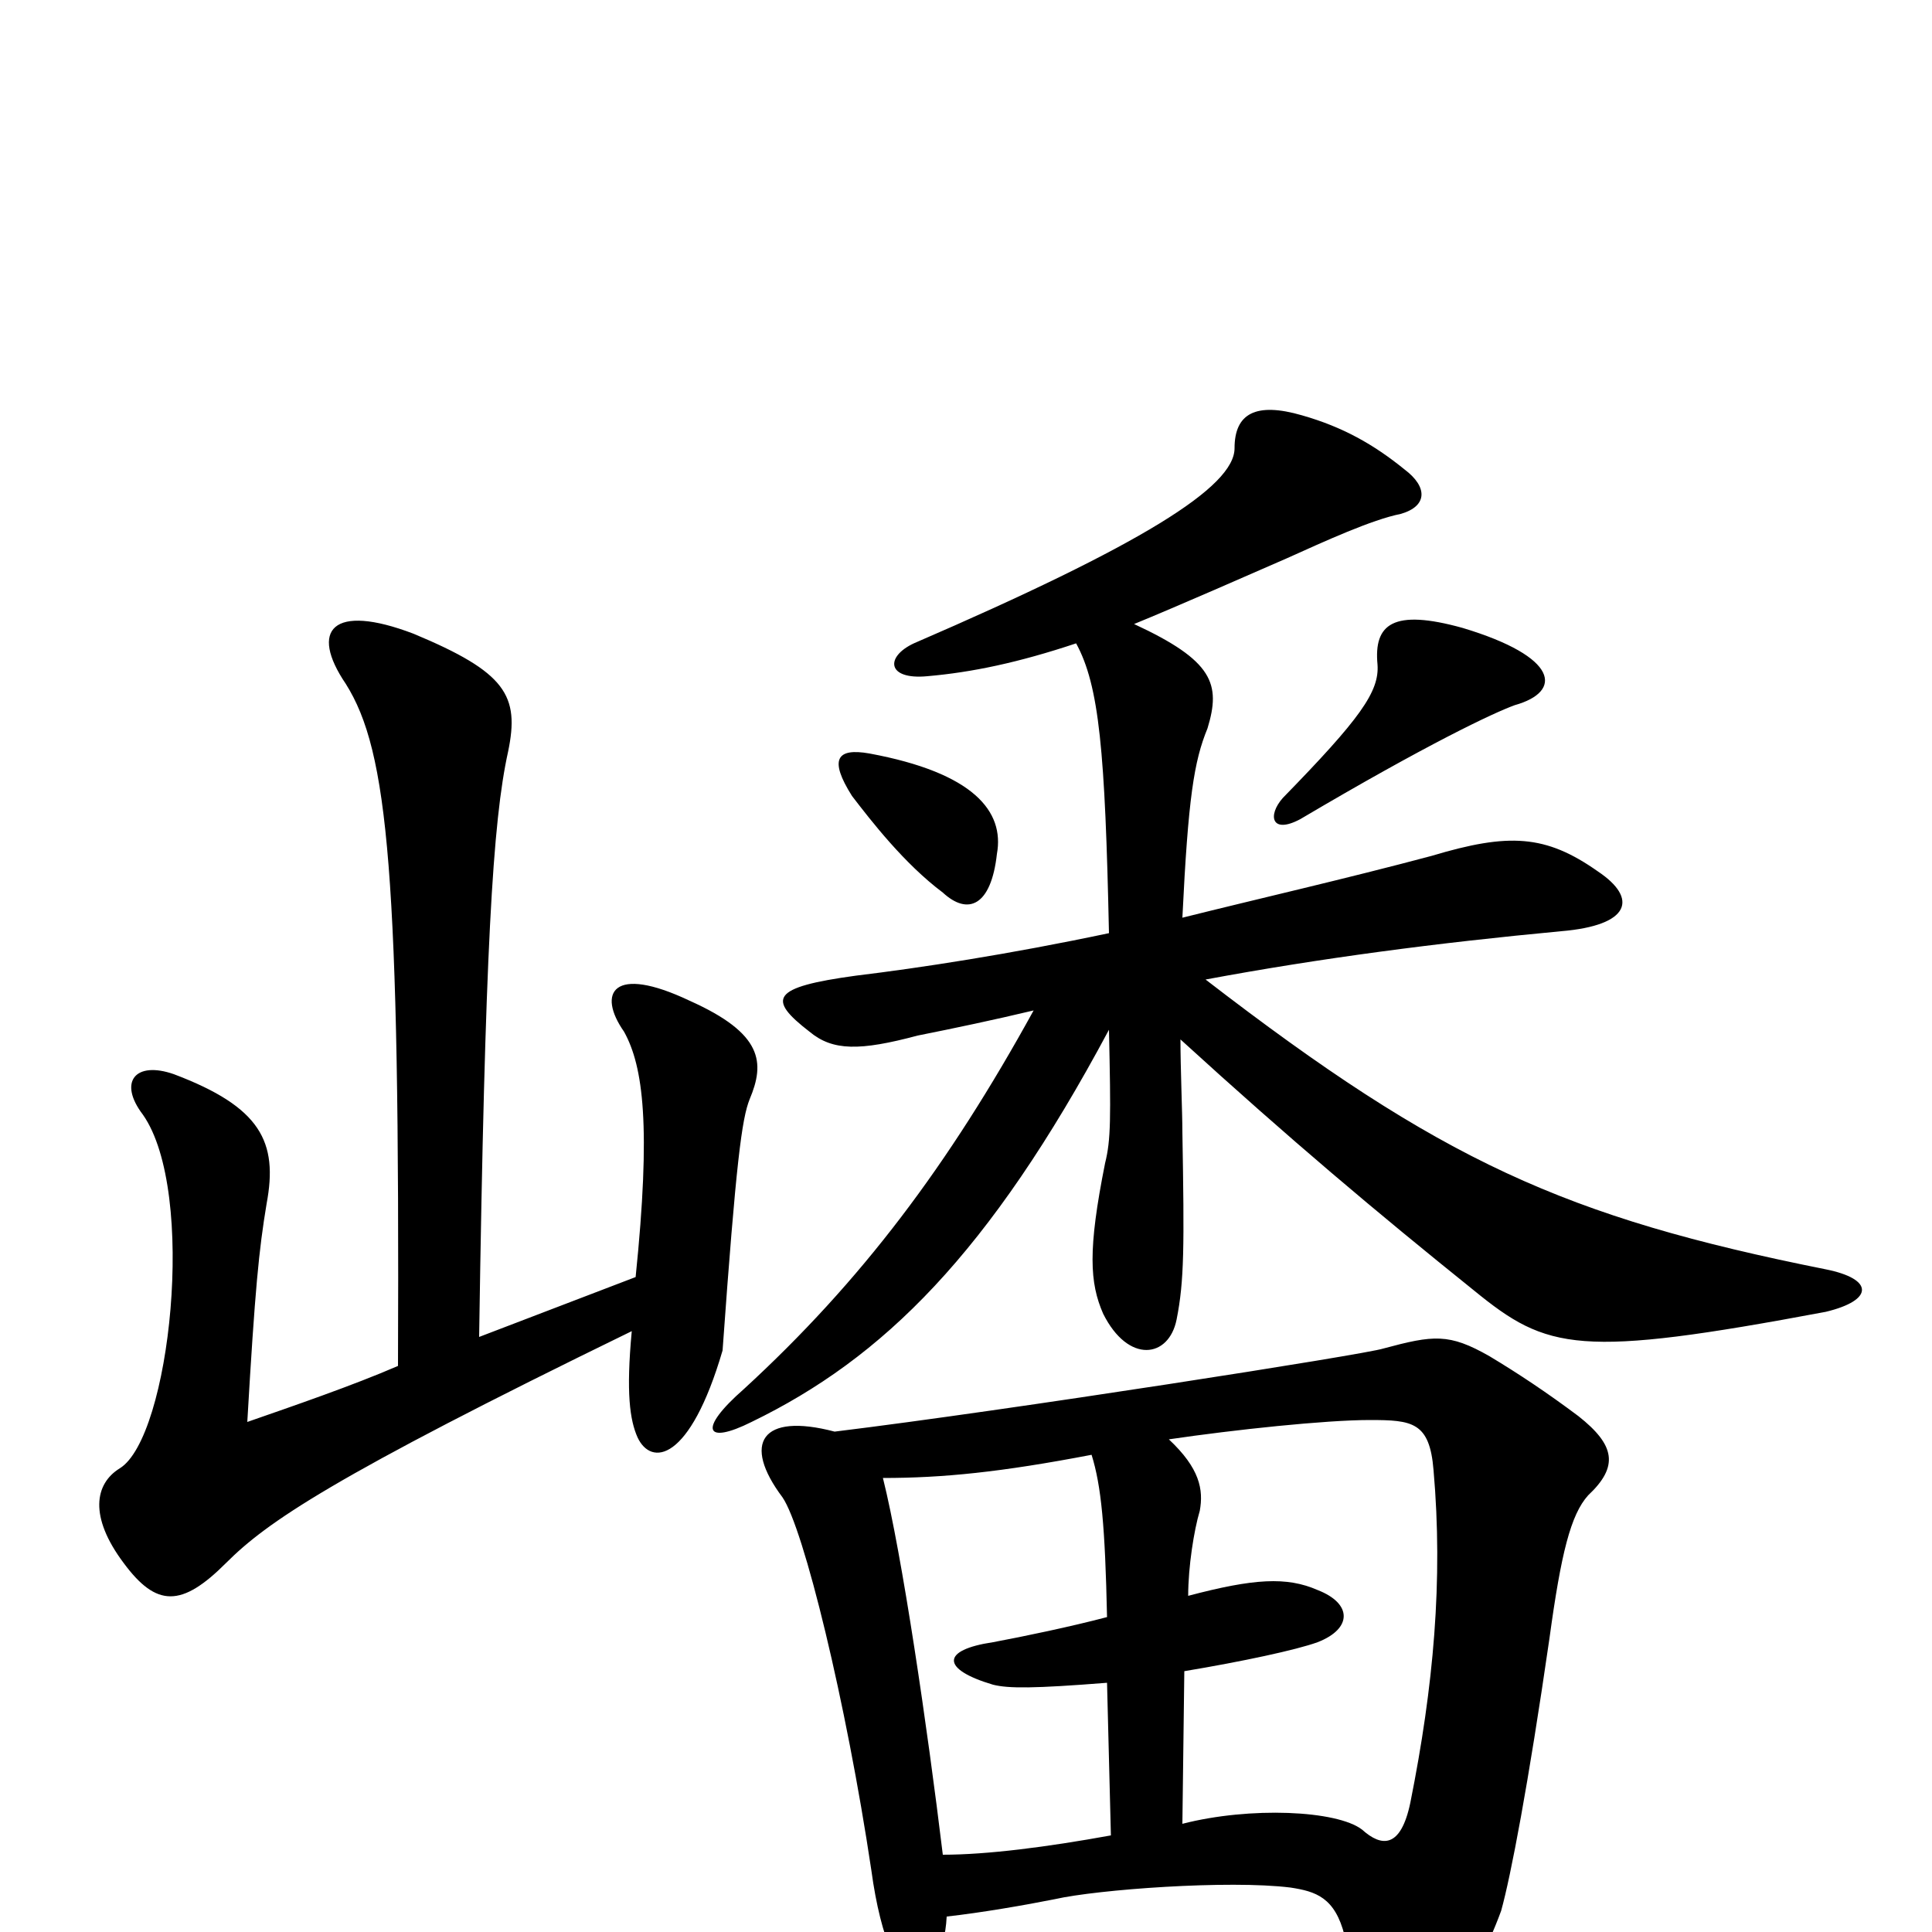 <svg xmlns="http://www.w3.org/2000/svg" viewBox="0 -1000 1000 1000">
	<path fill="#000000" d="M206 -293C183 -283 151 -272 128 -264C132 -333 134 -353 138 -377C144 -409 135 -427 90 -444C70 -451 61 -440 74 -423C102 -383 88 -256 62 -240C49 -232 46 -215 64 -191C81 -168 94 -168 117 -191C138 -212 171 -235 327 -311C324 -279 326 -265 330 -256C337 -241 357 -243 374 -301C381 -399 384 -421 388 -431C396 -450 395 -465 357 -482C317 -501 309 -486 323 -466C333 -448 337 -417 329 -339L248 -308C251 -508 255 -575 263 -611C269 -640 262 -652 214 -672C172 -688 160 -674 179 -646C201 -611 207 -548 206 -293ZM516 -558C520 -580 504 -600 450 -610C433 -613 429 -607 441 -588C451 -575 468 -553 488 -538C501 -526 513 -531 516 -558ZM784 -635C809 -642 807 -660 757 -675C721 -685 711 -677 713 -656C714 -642 704 -628 664 -587C656 -578 658 -568 673 -576C739 -615 773 -631 784 -635ZM557 -667C569 -645 572 -611 574 -517C522 -506 476 -499 443 -495C399 -489 397 -483 419 -466C431 -456 445 -456 475 -464C495 -468 514 -472 535 -477C491 -397 446 -337 385 -281C361 -260 365 -252 389 -264C457 -297 512 -351 574 -467C575 -421 575 -410 572 -398C563 -353 564 -336 571 -320C584 -294 605 -297 609 -317C613 -337 613 -355 612 -414C612 -424 611 -447 611 -462C668 -410 712 -373 763 -332C801 -301 817 -297 945 -321C970 -327 970 -338 945 -343C810 -370 746 -399 624 -493C683 -504 744 -512 808 -518C844 -521 848 -535 827 -549C800 -568 781 -569 741 -557C696 -545 652 -535 612 -525C615 -587 618 -606 625 -623C632 -646 628 -658 587 -677C609 -686 650 -704 666 -711C686 -720 710 -731 725 -734C739 -738 739 -748 727 -757C711 -770 695 -779 674 -785C650 -792 639 -786 639 -768C639 -748 591 -718 473 -667C458 -660 459 -648 480 -650C503 -652 527 -657 557 -667ZM612 -56L613 -135C643 -140 671 -146 682 -150C700 -157 700 -170 682 -177C666 -184 649 -183 615 -174C615 -189 618 -208 621 -218C623 -229 621 -240 605 -255C639 -260 686 -265 709 -265C731 -265 740 -264 742 -239C747 -182 742 -127 730 -67C725 -43 715 -44 705 -53C692 -63 647 -65 612 -56ZM457 -235C488 -235 518 -238 565 -247C570 -231 572 -210 573 -163C554 -158 530 -153 514 -150C487 -146 487 -136 514 -128C522 -126 535 -126 573 -129L575 -50C542 -44 511 -40 488 -40C480 -106 467 -195 457 -235ZM490 -8C508 -10 531 -14 546 -17C568 -22 636 -27 668 -23C681 -21 691 -18 696 2C706 41 716 58 730 58C738 58 762 30 777 -11C782 -29 791 -76 802 -152C808 -196 813 -216 822 -226C838 -241 836 -252 817 -267C801 -279 786 -289 771 -298C750 -310 742 -309 716 -302C707 -299 522 -270 432 -259C394 -269 384 -253 405 -225C416 -209 438 -119 451 -32C456 5 466 25 474 23C481 20 489 12 490 -8Z"/>
</svg>